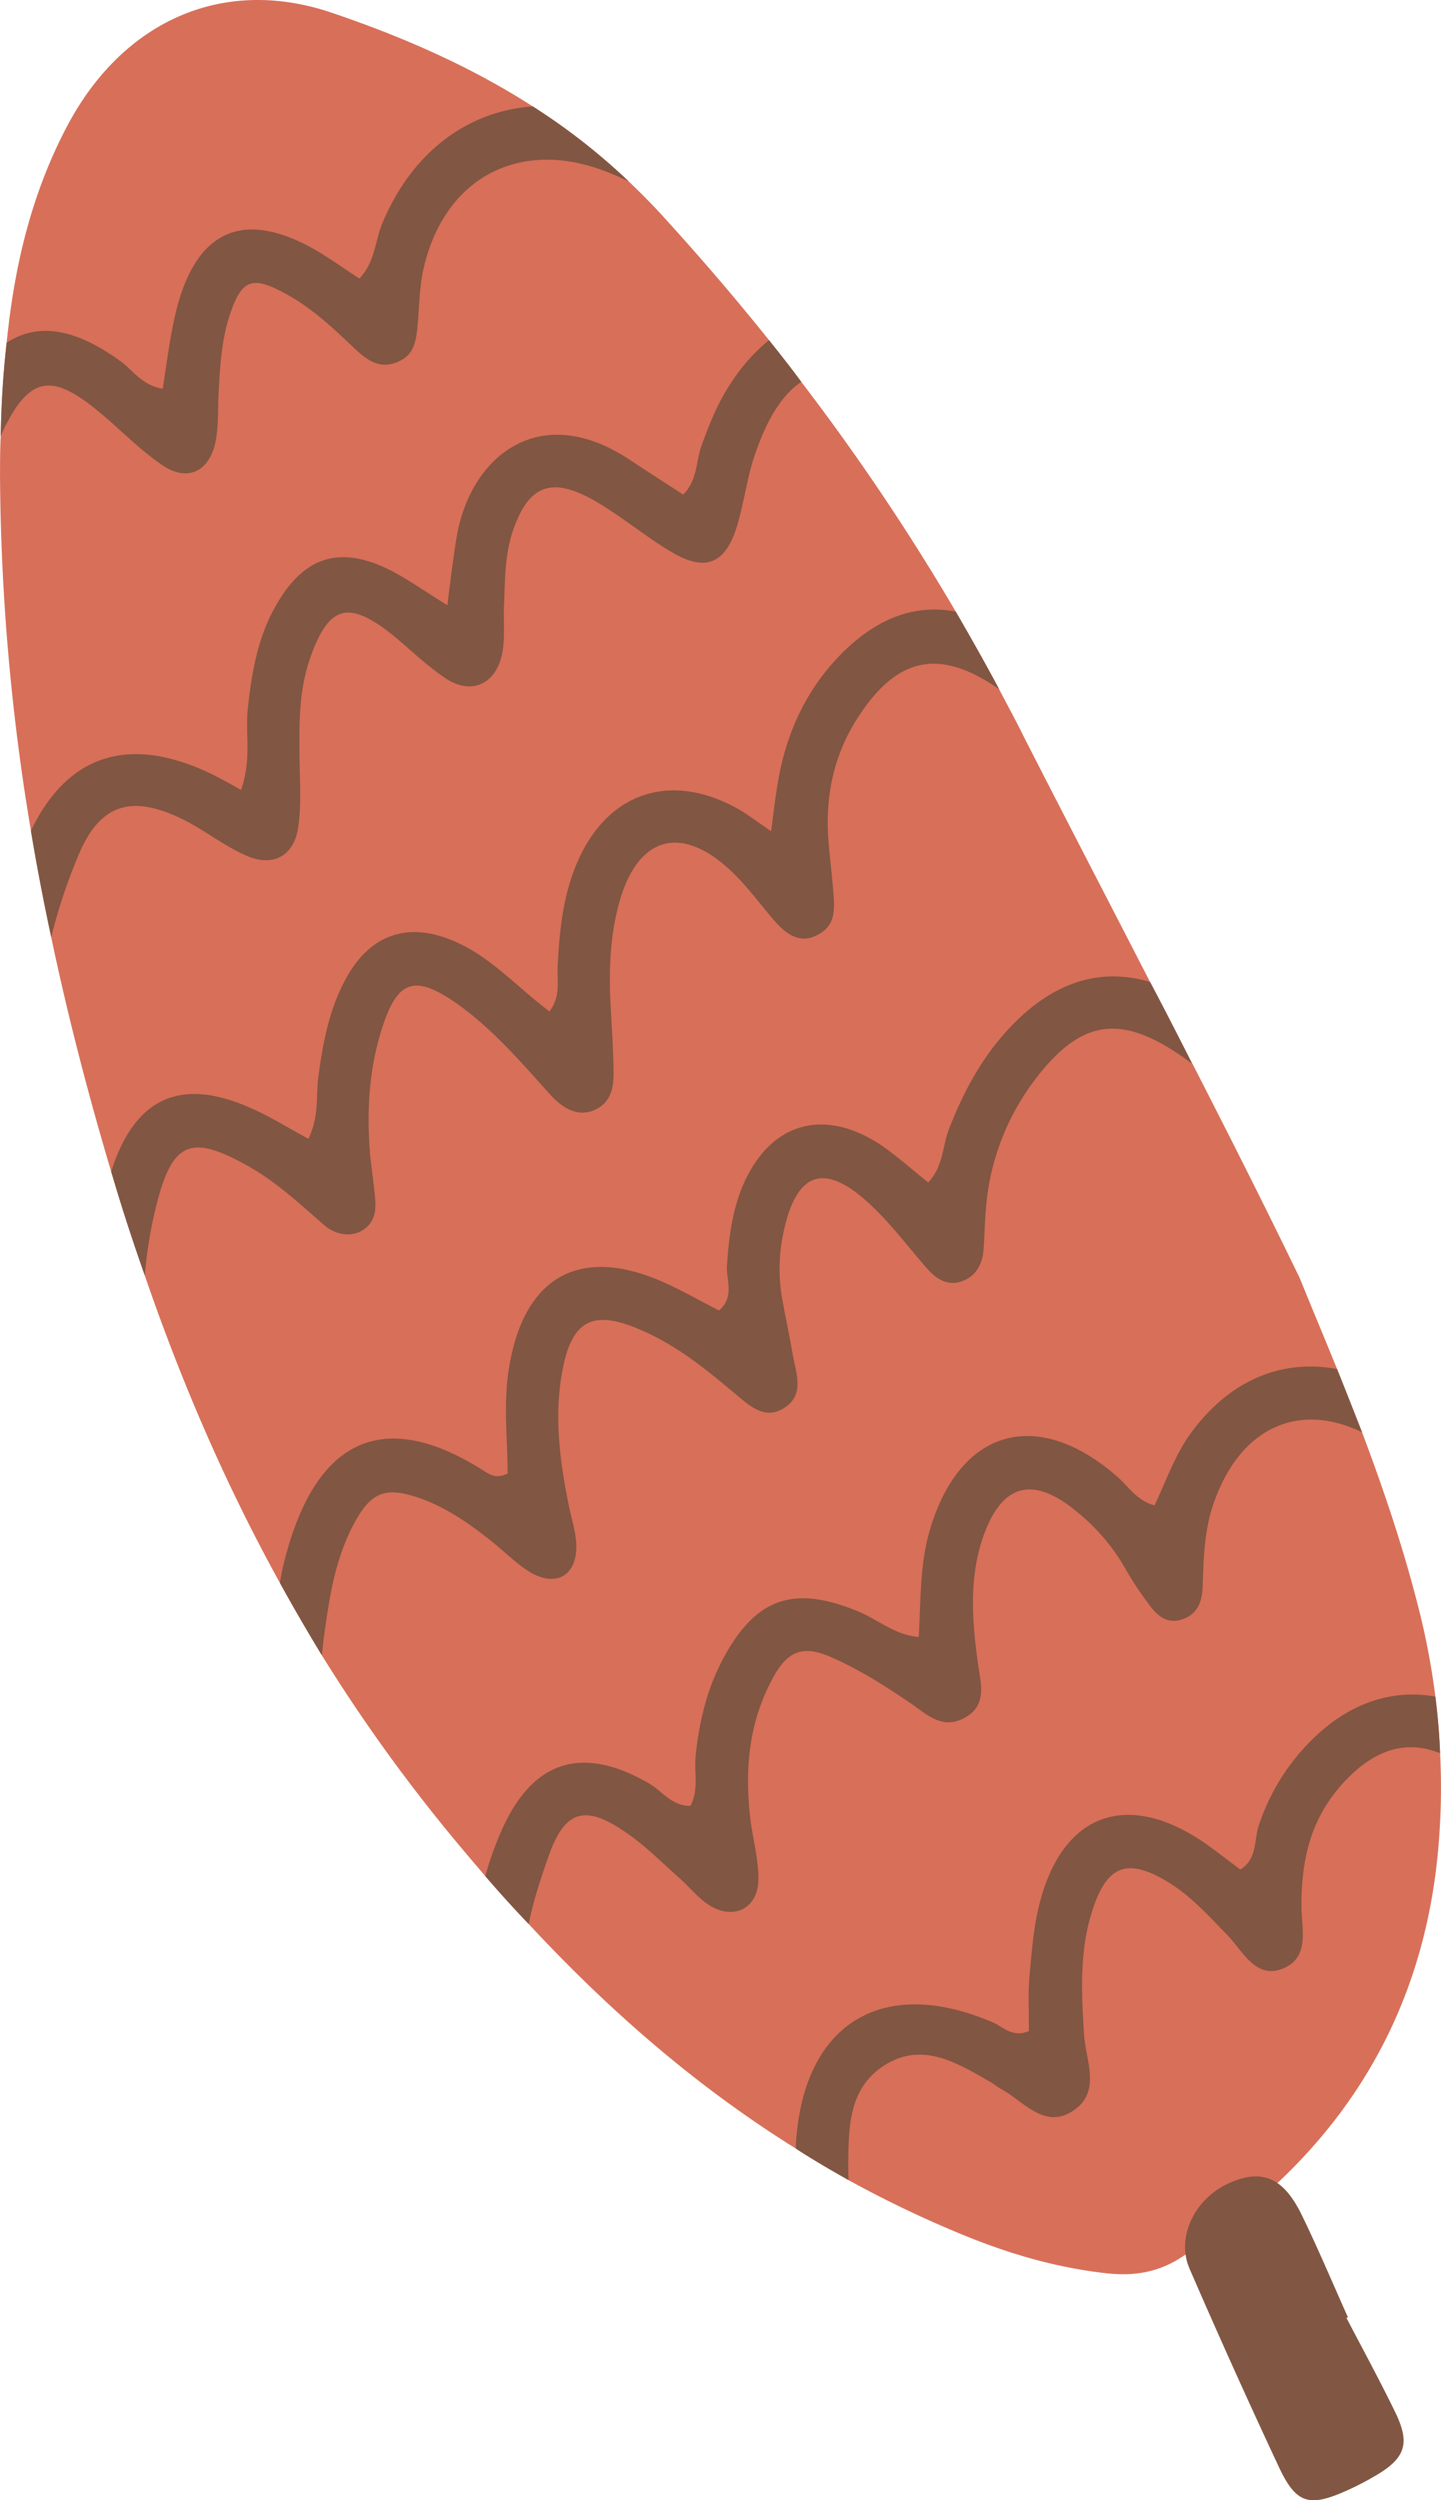 <svg xmlns="http://www.w3.org/2000/svg" width="611.1" height="1060" viewBox="0 -0.006 611.07 1059.996" style=""><g><g data-name="Layer 2"><path d="M551.4 542.4c4.7 11.6 10.1 24.4 15.6 38 3.5 8.7 7 17.6 10.6 26.8 9.3 24.6 18.4 51.5 25.1 79.1a313.1 313.1 0 0 1 6 33c1 8 1.7 16 2 24a289.7 289.7 0 0 1-.7 39.5c-6.5 76.7-45.4 133.7-109.5 174.5-9.6 6.1-19.7 7.7-31 6.5-21.7-2.4-42.1-8.4-62.3-16.8a468.1 468.1 0 0 1-47.3-22.7c-7.6-4.3-15.2-8.7-22.4-13.4-42.1-26.2-79.3-58.6-113.3-95.2-6.3-6.6-12.4-13.3-18.4-20.3s-13.9-16.3-20.6-24.7a699.1 699.1 0 0 1-48.7-68.9c-6.2-10.2-12.1-20.4-17.8-30.7-23-41.6-41.8-85.2-57.3-130.3-4.3-12.3-8.4-24.6-12.2-37.2l-2.1-7c-9.8-32.9-18.4-66-25.4-99.3-3.2-15-6.1-30-8.6-45.1A935.7 935.7 0 0 1 0 202.1c0-5.7 0-11.4.3-17.1.2-13.2 1-26.4 2.5-39.7.7-6.6 1.5-13.4 2.6-20.1 4.1-25.7 11.5-50.4 23.9-73.3C52.6 9.1 94.4-10.3 140.7 5.4c30.1 10.2 58.9 22.8 85.2 39.7a267.5 267.5 0 0 1 40.7 31.8c4.4 4.2 8.7 8.5 13 13.1 16.2 17.7 31.7 35.7 46.5 54.2 4.7 5.9 9.3 11.7 13.7 17.7a957.9 957.9 0 0 1 65.5 97.4c6.3 10.9 12.5 21.8 18.4 32.9 3.5 6.7 7.1 13.3 10.4 20 17.5 34.3 35.3 68.5 53.6 104.1 6 11.3 11.9 22.9 17.9 34.7h.1c14.8 28.9 30.1 59.1 45.7 91.3" fill="#d86f59"></path><path d="M505.6 451c-2.1-1.5-4.2-3.1-6.4-4.5-25.1-16.7-41.4-13.4-59.9 10.7a103.5 103.5 0 0 0-21.2 55.1c-.5 5.8-.6 11.6-1 17.4s-3 11.3-9.2 13.5-11.1-1.1-15.1-5.8c-8.2-9.4-15.7-19.5-24.9-27.8-18.7-16.9-30.2-12.5-35.6 12.6a73.6 73.6 0 0 0-.8 27.3c1.4 8.1 3.2 16.2 4.6 24.4s5.3 17.2-3.4 22.9-15.4-1.4-21.9-6.7c-11.4-9.6-23.1-19-36.9-25.3-22.7-10.5-32-5.6-35.9 19.1-2.9 18.4-.4 36.4 3.2 54.4 1.2 5.8 3.1 11.4 3.2 17.1.1 12.8-8.8 17.7-20 10.9-5.5-3.5-10.4-8.4-15.5-12.5-9.8-7.9-20-15-31.9-19-13.7-4.5-19.6-2.1-26.6 10.6-5.6 10.3-8.7 21.6-10.7 33.1-1.3 7.8-2.5 15.5-3.2 23.3-6.2-10.2-12.1-20.4-17.8-30.7.4-2.7 1-5.5 1.6-8.2l.6-2.3c14.1-54 44.6-62.2 84-37.2 2.8 1.8 5.6 3.7 10.4 1.3-.1-14.7-2-30.3.7-45.7 6.5-37.9 30-50.9 64.9-35.6 8.2 3.6 16.2 8.2 24 12.2 6.8-5.9 2.9-13.1 3.4-19.2.7-10.8 2-21.5 5.9-31.8 11.2-28.5 34.8-35.8 59.9-18.8 6.7 4.7 12.9 10.2 19.5 15.5 6.6-6.8 6-15.7 9-23.1 7.1-18.1 16.4-34.5 30.9-47.7 16.4-14.9 34.4-20 54.2-14.2 6 11.3 11.9 22.9 17.9 34.7" fill="#815642"></path><path d="M423.7 292.2c-25.4-17.7-43.5-13.8-60.3 12.6-9.7 15.3-13.3 32.1-12.2 50.1.6 8.1 1.7 16.4 2.3 24.7s-.2 13.5-7.3 17-12.8-.6-17.4-5.8c-6-6.9-11.4-14.4-17.9-20.7-21.9-21.3-41-15.8-48.7 14-3.4 12.9-3.9 26.2-3.4 39.6.5 9.9 1.2 19.9 1.4 29.8.1 6.8-.6 13.6-7.9 17s-14.1-.9-19.3-6.8c-12.2-13.6-24.2-27.5-39.2-38.2-18.1-12.6-25.4-10.2-32.1 11.4-5.5 17.7-6.3 36-4.6 54.3.7 5.8 1.5 11.5 2 17.3s-.8 10.2-5.4 13.1-11.1 2.1-16-2c-10.7-9.3-21-19-33.5-25.8-22.9-12.7-30.8-9.6-37.4 15.2a183.8 183.8 0 0 0-5.4 31.8c-4.3-12.3-8.4-24.6-12.2-37.2l-2.1-7 .2-.4c10.1-31.3 29.9-39.8 60-26 7.4 3.3 14.6 7.8 23.5 12.6 4.7-9.9 3.1-18.3 4.2-26.3 1.9-14.2 4.5-28.1 11.2-40.7 10.5-20.1 27.5-25.7 48.1-16 14.4 6.6 24.9 18.6 38.7 29 5-6.6 3.1-13.3 3.5-19.3.7-14.2 2.1-28.2 7.3-41.5 12.6-32.1 40.6-41.8 70.5-24.3 3.4 2.1 6.7 4.6 12.7 8.7 1-7.6 1.7-13.7 2.7-19.6 3.6-22.8 13.1-42.8 30.2-58.6 14.1-12.9 29.2-18 45.4-14.9 6.3 10.9 12.5 21.8 18.4 32.9" fill="#815642"></path><path d="M567 580.4c3.5 8.7 7 17.6 10.6 26.8-27.5-13.3-52.4-1.5-63.3 31.2-3.7 11.3-3.9 22.9-4.3 34.6-.3 6.1-2.2 11.5-8.9 13.6s-10.8-2.1-14.3-7a141.3 141.3 0 0 1-9.6-14.6 84.2 84.2 0 0 0-19.1-22.9c-20.1-17.4-34-13.5-42 11.9-5.2 17.2-3.7 34.5-1.3 51.9 1.2 8.1 3.8 17.1-5.6 22.3s-15.7-1-22.6-5.8c-11-7.5-22.1-14.6-34.5-20s-18.7-1.6-24.4 9.1c-10.4 19.1-12 39.5-9.4 60.5 1.1 8.3 3.4 16.5 3.3 24.8-.1 12.2-10.3 17.4-20.7 11-4.8-3-8.5-7.8-12.9-11.7-7.5-6.6-14.5-13.8-22.7-19.3-16.8-11.6-25.5-9.7-32.4 9.4-3.5 9.9-6.8 19.7-8.7 29.5-6.3-6.6-12.4-13.3-18.4-20.3a138.7 138.7 0 0 1 7-19.6c13.2-29.7 34.3-36.1 62.6-19.6 5.5 3.2 9.4 9.5 17.4 9.4 3.6-6.8 1.5-14.3 2.2-21.3 1.5-14.3 4.7-27.9 11.4-40.6 13.9-26.3 30.1-31.9 57.6-20.5 8.3 3.4 15.2 9.9 25.6 10.8.9-15.1.4-30.1 4.5-44.6 12.4-43.3 45.2-53.2 79.3-23.7 5 4.2 8.4 10.4 16.2 12.5 5.2-10.9 9.1-22.8 16.9-32.6 15.9-20.6 37.2-29.5 60.5-25.2" fill="#815642"></path><path d="M339.8 161.9c-7.7 5.1-14.1 14.9-19.2 29.5-3.7 10.1-4.9 21-8 31.4-4.9 16.3-13.4 19.8-27.9 11.2-11.4-6.8-21.6-15.5-33.2-22.1-18-10-27.5-6-34.1 13.4-3.5 10.5-3.2 21.3-3.7 32.1-.2 6.6.5 13.5-.8 19.9-2.7 12.9-13.2 17.6-24.2 10.1s-17.6-15.2-27-21.8c-14.4-10-21.8-7.4-28.5 8.9s-6.3 30.8-6.2 46.7c.1 9.9.9 20-.6 29.8-1.9 12.1-10.8 16.7-22.1 11.7-9.1-4-17.1-10.4-25.9-14.9-22.6-11.4-36.4-7.3-45.7 16.1a232.9 232.9 0 0 0-11 33.4c-3.2-15-6.1-30-8.6-45.1 15.6-32.5 41.8-40.7 76.3-24.2 3.7 1.8 7.3 3.8 12.8 6.9 4.6-13.1 1.7-24 2.9-34.6 1.7-15.8 4.4-31.3 12.8-45.1 11.5-19.3 26.3-23.7 46.5-14 8 3.9 15.4 9.3 25.3 15.4 1.4-11 2.5-20.5 4.1-29.8 5.9-32.9 34.4-56.9 72.3-32.5 7.5 5 15.2 9.9 23.6 15.4 6.1-6.1 5.4-14 7.7-20.5 3.4-9.5 7.1-18.7 12.7-27a77.1 77.1 0 0 1 16-18c4.7 5.9 9.3 11.7 13.7 17.7" fill="#815642"></path><path d="M608.7 719.3c1 8 1.7 16 2 24-14.8-6-28.7-1.4-41.9 13.5s-16.9 32-16.9 51c-.1 9.5 3.9 21.8-7.7 26.7s-17.1-7.3-23.7-14.1-14.8-15.9-23.9-21.7c-18.2-11.5-27.2-8.4-33.5 11.7-5.4 17-4.5 34.5-3.4 52 .6 11 7.6 24.4-4.7 32.5s-21.1-4.4-30.9-9.5c-1.4-.8-2.7-2-4.2-2.8-13.8-7.9-28.4-17-44.2-7.4s-15.8 26.2-16 42.3c0 2.3 0 4.6.2 6.8-7.6-4.3-15.2-8.7-22.4-13.4v-1.7c3-51.5 36.8-72.1 84-51.6 4.2 2 8 6.3 14.8 3.5.1-7.7-.4-15.8.3-23.7 1-10.8 1.8-21.7 4.7-32.1 9.8-35.8 35.7-45.6 66.8-25.8 6.2 4 11.9 8.7 17.9 13.1 7.1-4.5 5.8-12 7.6-18a90.5 90.5 0 0 1 27.2-41.1c14.4-12.4 31.3-17.3 47.9-14.2" fill="#815642"></path><path d="M266.6 76.9c-3.5-1.7-7-3.2-10.7-4.6-36-13.4-67.1 3.2-76.1 40.7-1.9 7.9-2 16.4-2.7 24.7s-2.1 13.5-9.4 16.1-12.5-1.5-17.6-6.3c-9-8.6-18.1-17.1-29.2-23.1-14.2-7.7-18.5-5.9-23.6 9.5-3.6 11.2-4.1 22.9-4.7 34.5-.2 6.6 0 13.5-1.4 19.8-3 12.2-12.2 16.1-22.7 8.8S49.7 180.7 40 173c-18.5-14.8-27.7-12.8-38.4 8.9-.4 1-.9 2-1.3 3.1.2-13.2 1-26.4 2.5-39.7 13.5-8.8 29.3-6 48.5 8 5.3 3.9 9 10.1 17.7 11.5 1.6-10.3 2.9-20.7 5.2-30.9 8.4-37 29.6-46.1 61.8-26.6 5.5 3.4 10.7 7.1 16.4 10.8 6.8-7.2 6.6-16.2 9.8-23.6 12.4-29.7 35.8-47.4 63.7-49.4a267.5 267.5 0 0 1 40.7 31.8" fill="#815642"></path><path d="M571 982.7c6.9 13.2 14 26.3 20.5 39.6s5.1 19.8-9.1 27.8a116.1 116.1 0 0 1-11.1 5.7c-16.2 7.3-21.7 5.8-29.2-10.4q-19.5-41.7-37.7-83.7c-5.7-13.3 2.3-29.5 16.5-36s23.4-2.7 31.3 13.7c6.9 14.2 13 28.7 19.4 43l-.6.3" fill="#815642"></path></g></g></svg>